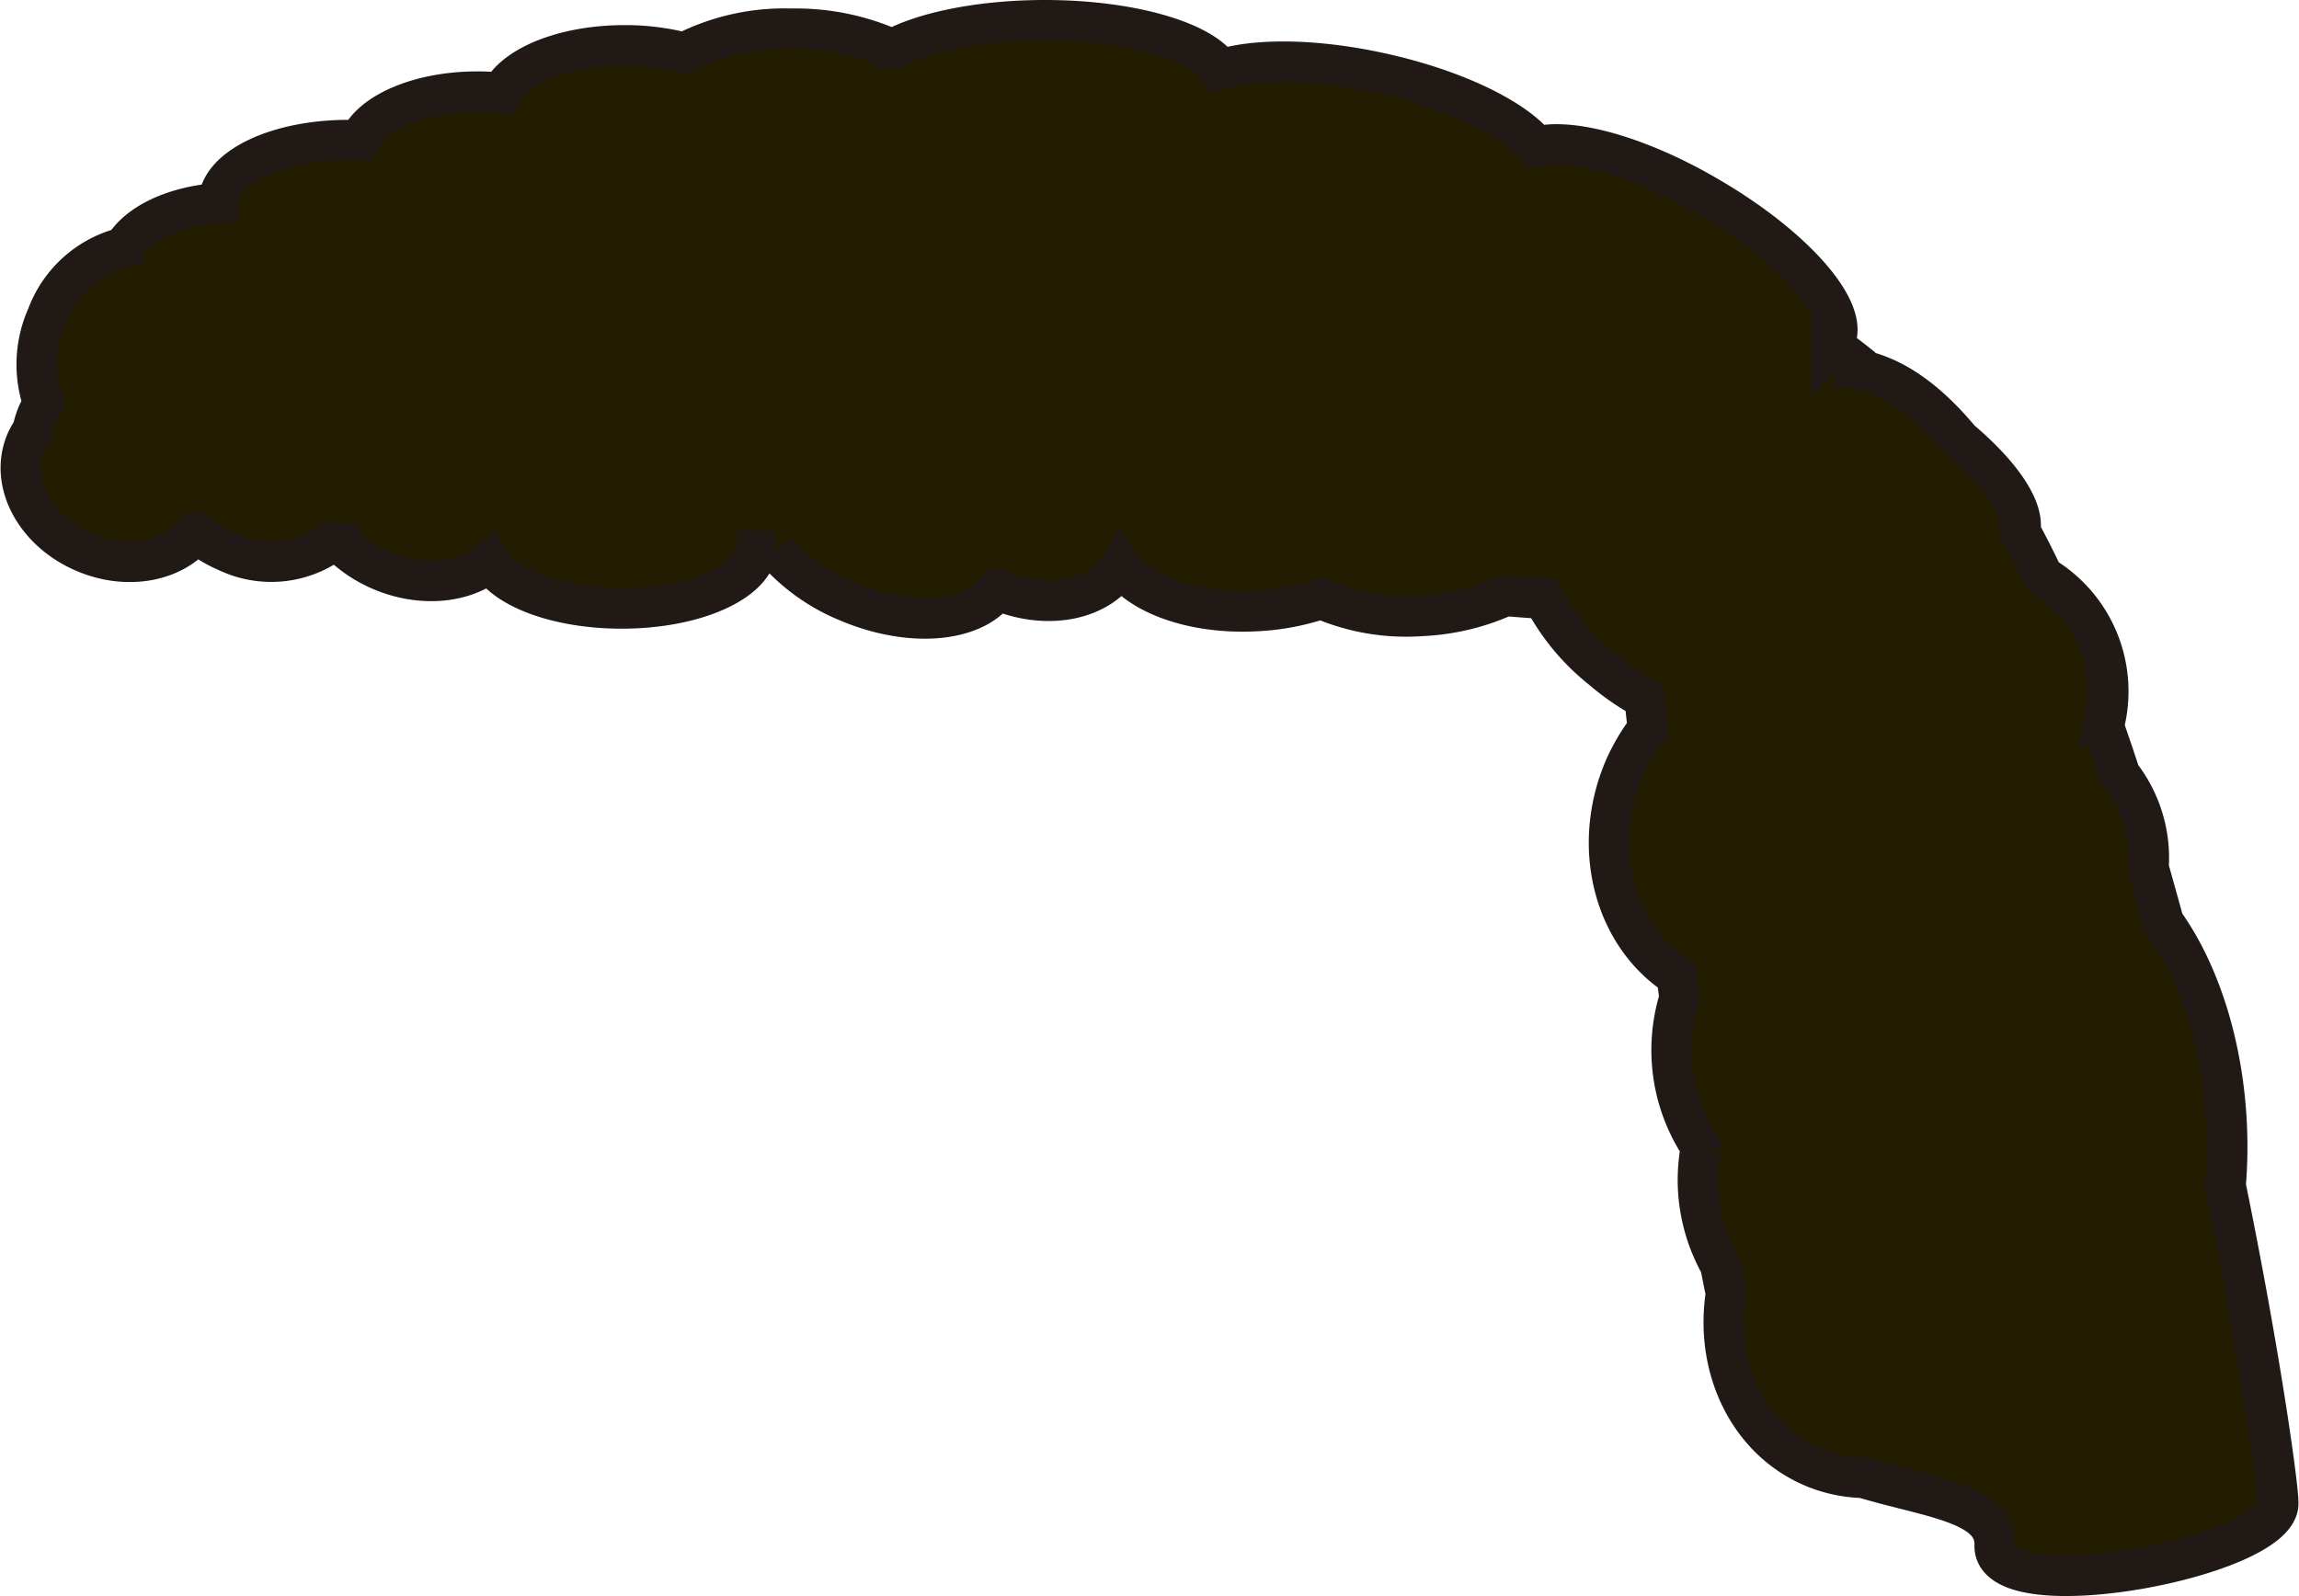 <svg id="cabelo14" xmlns="http://www.w3.org/2000/svg" viewBox="0 0 170.29 118.28"><defs><style>.cls-1{fill:#211b00;stroke:#211915;stroke-linecap:round;stroke-miterlimit:10;stroke-width:3px;}</style></defs><title>cabelo14</title><path class="cls-1" d="M645.73,436.08a34.63,34.63,0,0,0,.07-4.76c-.33-5.94-2.1-11.18-4.65-14.74q-.55-2-1.13-4.06a10,10,0,0,0-2.1-6.88q-.59-1.82-1.22-3.6a9.93,9.93,0,0,0-4.49-11.1c-.55-1.17-1.12-2.29-1.7-3.36.35-1.62-1.4-4.18-4.43-6.74-2.43-2.92-5-4.81-7.8-5.26,0-.17,0-.34,0-.51,0,0-.6-.48-1.7-1.28a1.66,1.66,0,0,0,.16-.2c1.29-2.23-2.92-7.07-9.39-10.81-5.13-3-10.14-4.34-12.64-3.67-1.64-2.08-6.1-4.26-11.59-5.46-4.83-1.06-9.23-1.08-11.84-.25-1.32-2.09-6.65-3.66-13-3.66-4.58,0-8.62.81-11,2l-.66,0a17.47,17.47,0,0,0-7.14-1.37,16.27,16.27,0,0,0-7.92,1.78,17.46,17.46,0,0,0-4.42-.55c-4.4,0-8.09,1.5-9.12,3.52a17.12,17.12,0,0,0-1.78-.09c-4.24,0-7.79,1.53-8.72,3.59l-.86,0c-5.3,0-9.59,2.09-9.59,4.67,0,0,0,0,0,0-3.33.24-6,1.55-7,3.28a8.17,8.17,0,0,0-5.7,5.09,8.73,8.73,0,0,0-.28,6.46,5.65,5.65,0,0,0-.79,2,4.77,4.77,0,0,0-.5.89c-1.25,3,.71,6.63,4.38,8.17,3.16,1.33,6.56.66,8.24-1.46a9,9,0,0,0,2.3,1.4,7.57,7.57,0,0,0,7.66-.68l.72.06a9.75,9.75,0,0,0,3,2c3,1.28,6.21.93,8.09-.65,1.14,2,5.06,3.47,9.74,3.47,5.28,0,9.6-1.88,10-4.26h1.44a14.34,14.34,0,0,0,5.35,3.78c4.6,1.94,9.25,1.51,11-.87l.09,0c3.65,1.54,7.53.73,9.07-1.78,1.58,2.18,5.55,3.58,10.13,3.32a17.73,17.73,0,0,0,4.73-.9,15.8,15.8,0,0,0,7.47,1.26,16.75,16.75,0,0,0,6.17-1.48q1.45.12,2.83.21a16.48,16.48,0,0,0,4.31,5.2A18.19,18.19,0,0,0,602.7,400l.24,2.23a14.26,14.26,0,0,0-1.76,3c-2.47,5.86-.7,12.32,3.9,15.33l.21,1.62a12.92,12.92,0,0,0,1.56,11l0,.22a12.85,12.85,0,0,0,1.46,8.58q.21,1.09.42,2.1c-.86,5.49,1.65,10.83,6.46,12.86a10.22,10.22,0,0,0,3.69.79c4.85,1.46,9.85,1.87,9.75,5-.15,4.89,21,.91,21-3.09C649.67,458.57,648.31,448.7,645.73,436.08Z" transform="translate(-480.88 -348.24)"/></svg>